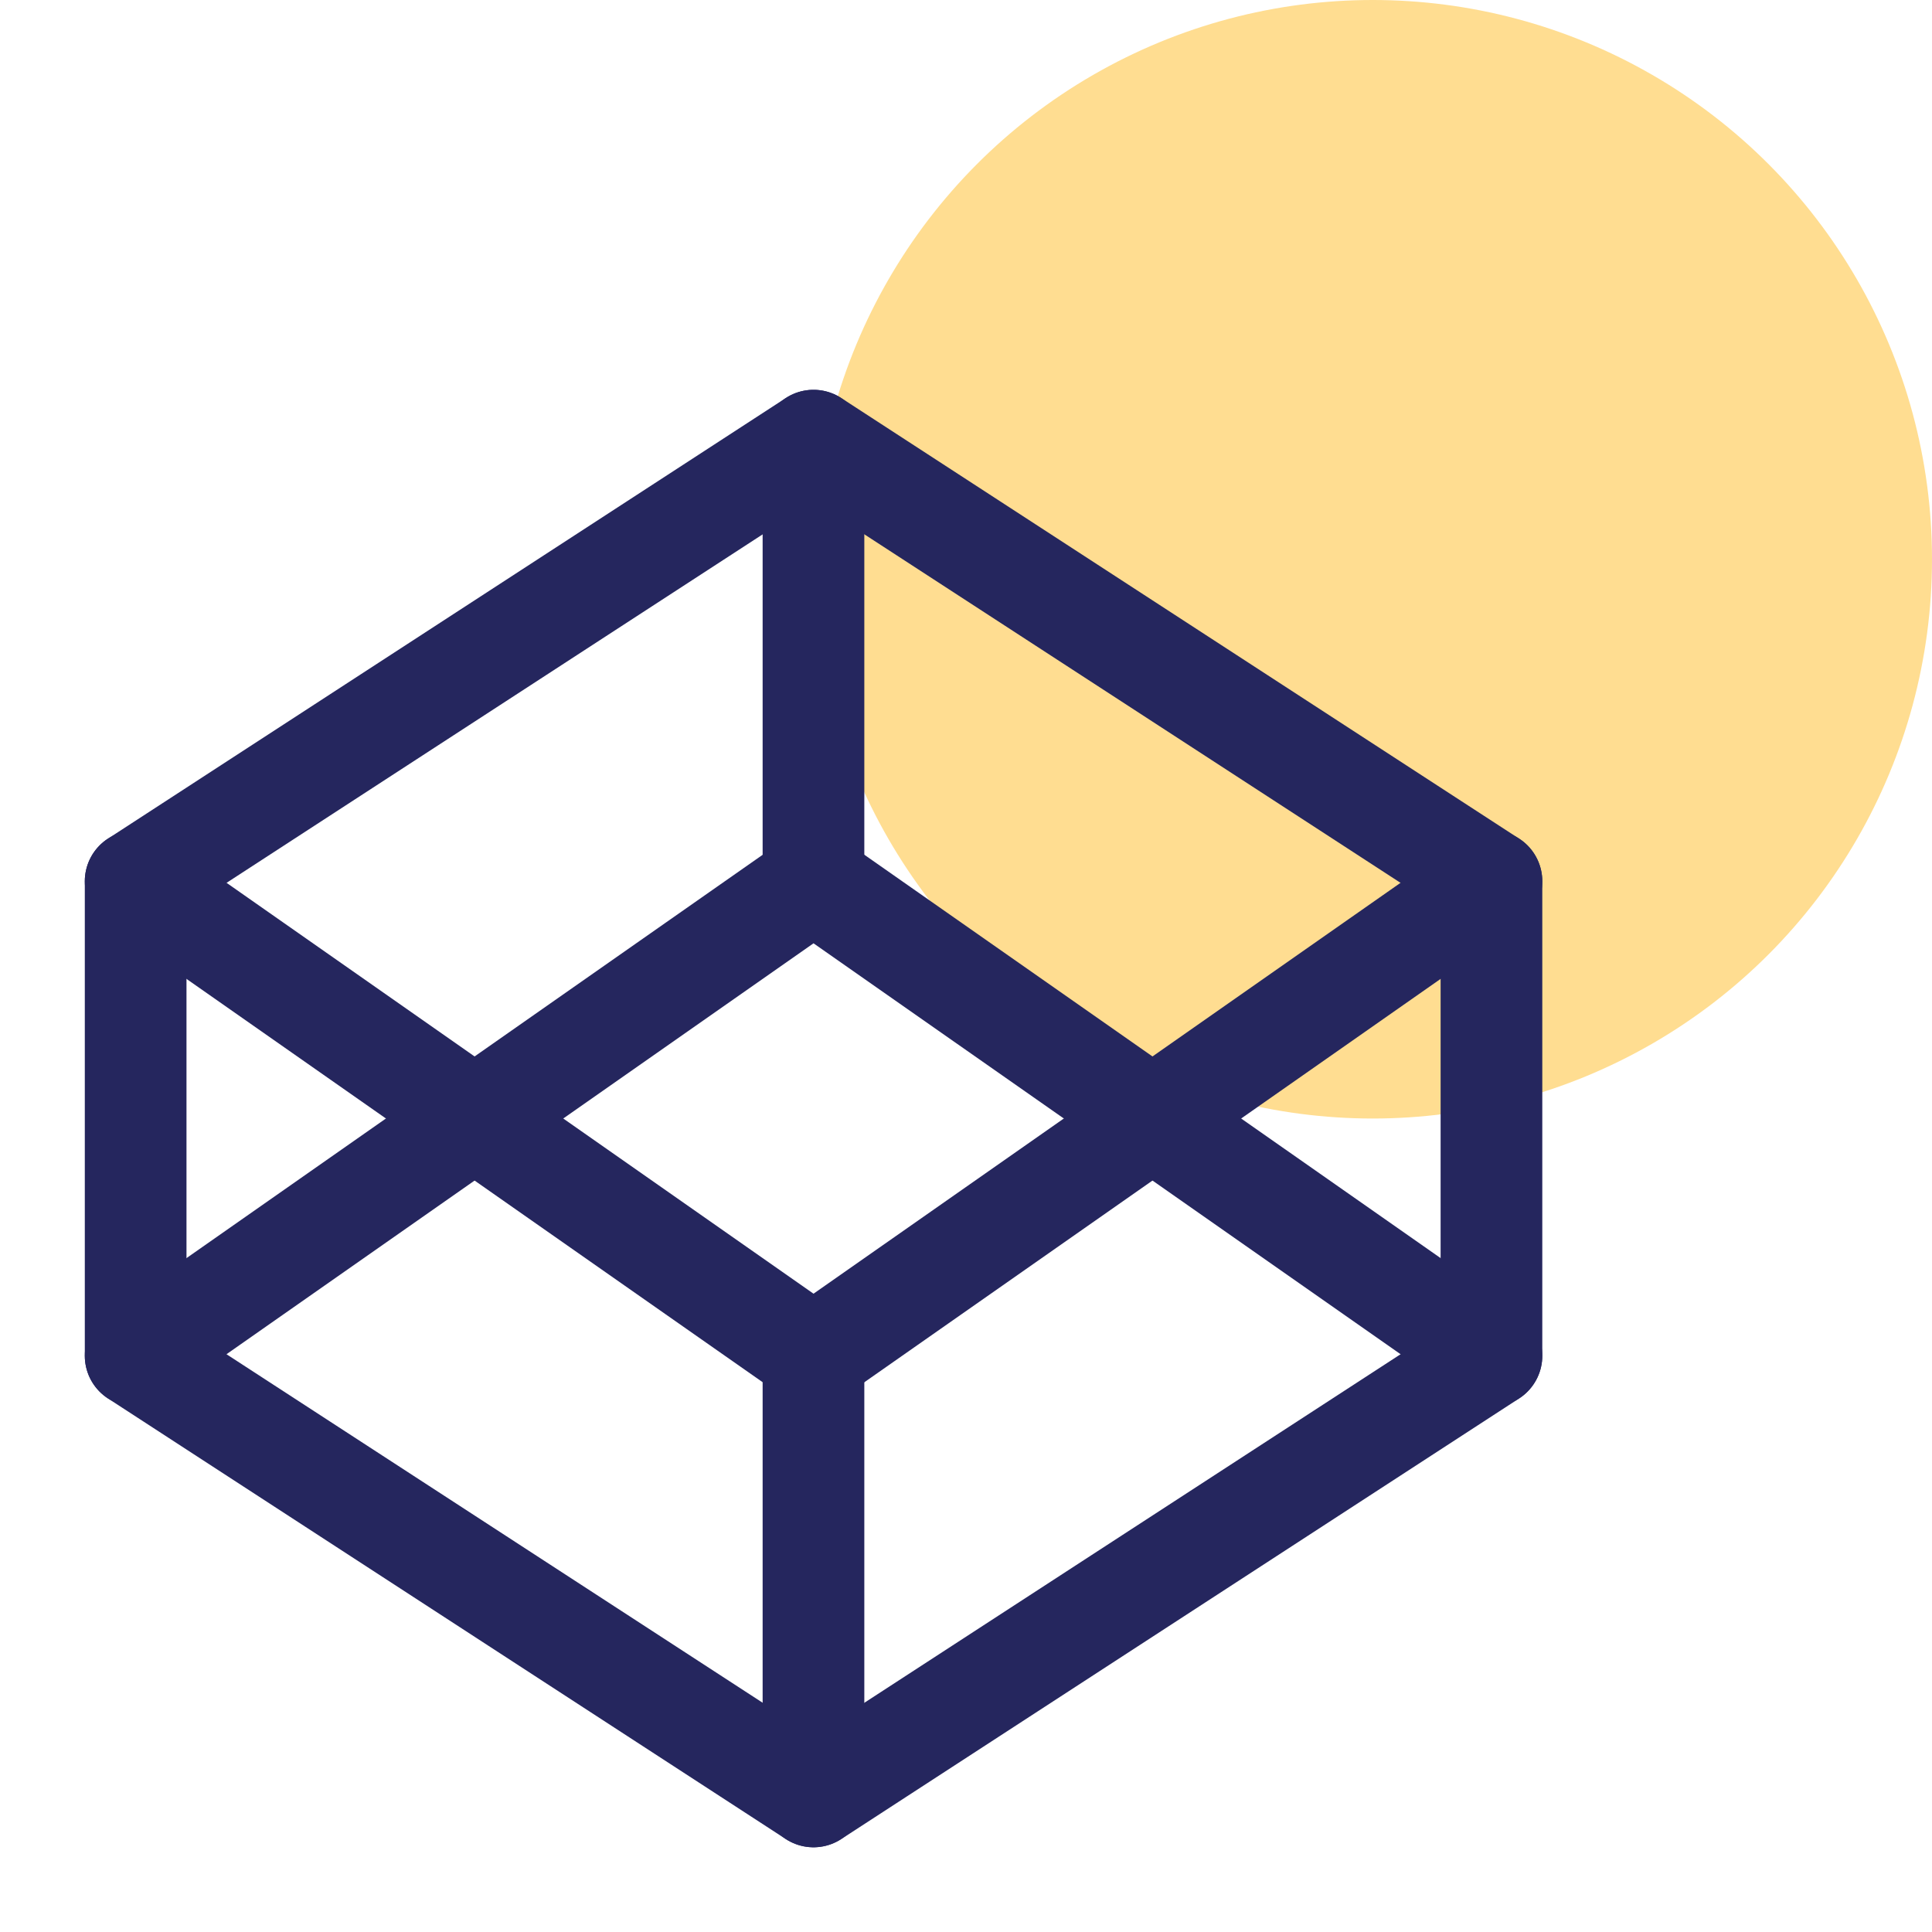 <svg width="38" height="38" viewBox="0 0 38 38" fill="none" xmlns="http://www.w3.org/2000/svg">
<circle cx="27" cy="11" r="11" fill="#FFDD91"/>
<path fill-rule="evenodd" clip-rule="evenodd" d="M16.001 8.667L29.335 17.334V26.667L16.001 35.334L2.668 26.667V17.334L16.001 8.667V8.667Z" stroke="#25265E" stroke-width="2" stroke-linecap="round" stroke-linejoin="round"/>
<path d="M16 35.333V26.666" stroke="#25265E" stroke-width="2" stroke-linecap="round" stroke-linejoin="round"/>
<path d="M29.335 17.333L16.001 26.666L2.668 17.333" stroke="#25265E" stroke-width="2" stroke-linecap="round" stroke-linejoin="round"/>
<path d="M2.668 26.666L16.001 17.333L29.335 26.666" stroke="#25265E" stroke-width="2" stroke-linecap="round" stroke-linejoin="round"/>
<path d="M16 8.667V17.334" stroke="#25265E" stroke-width="2" stroke-linecap="round" stroke-linejoin="round"/>
</svg>
